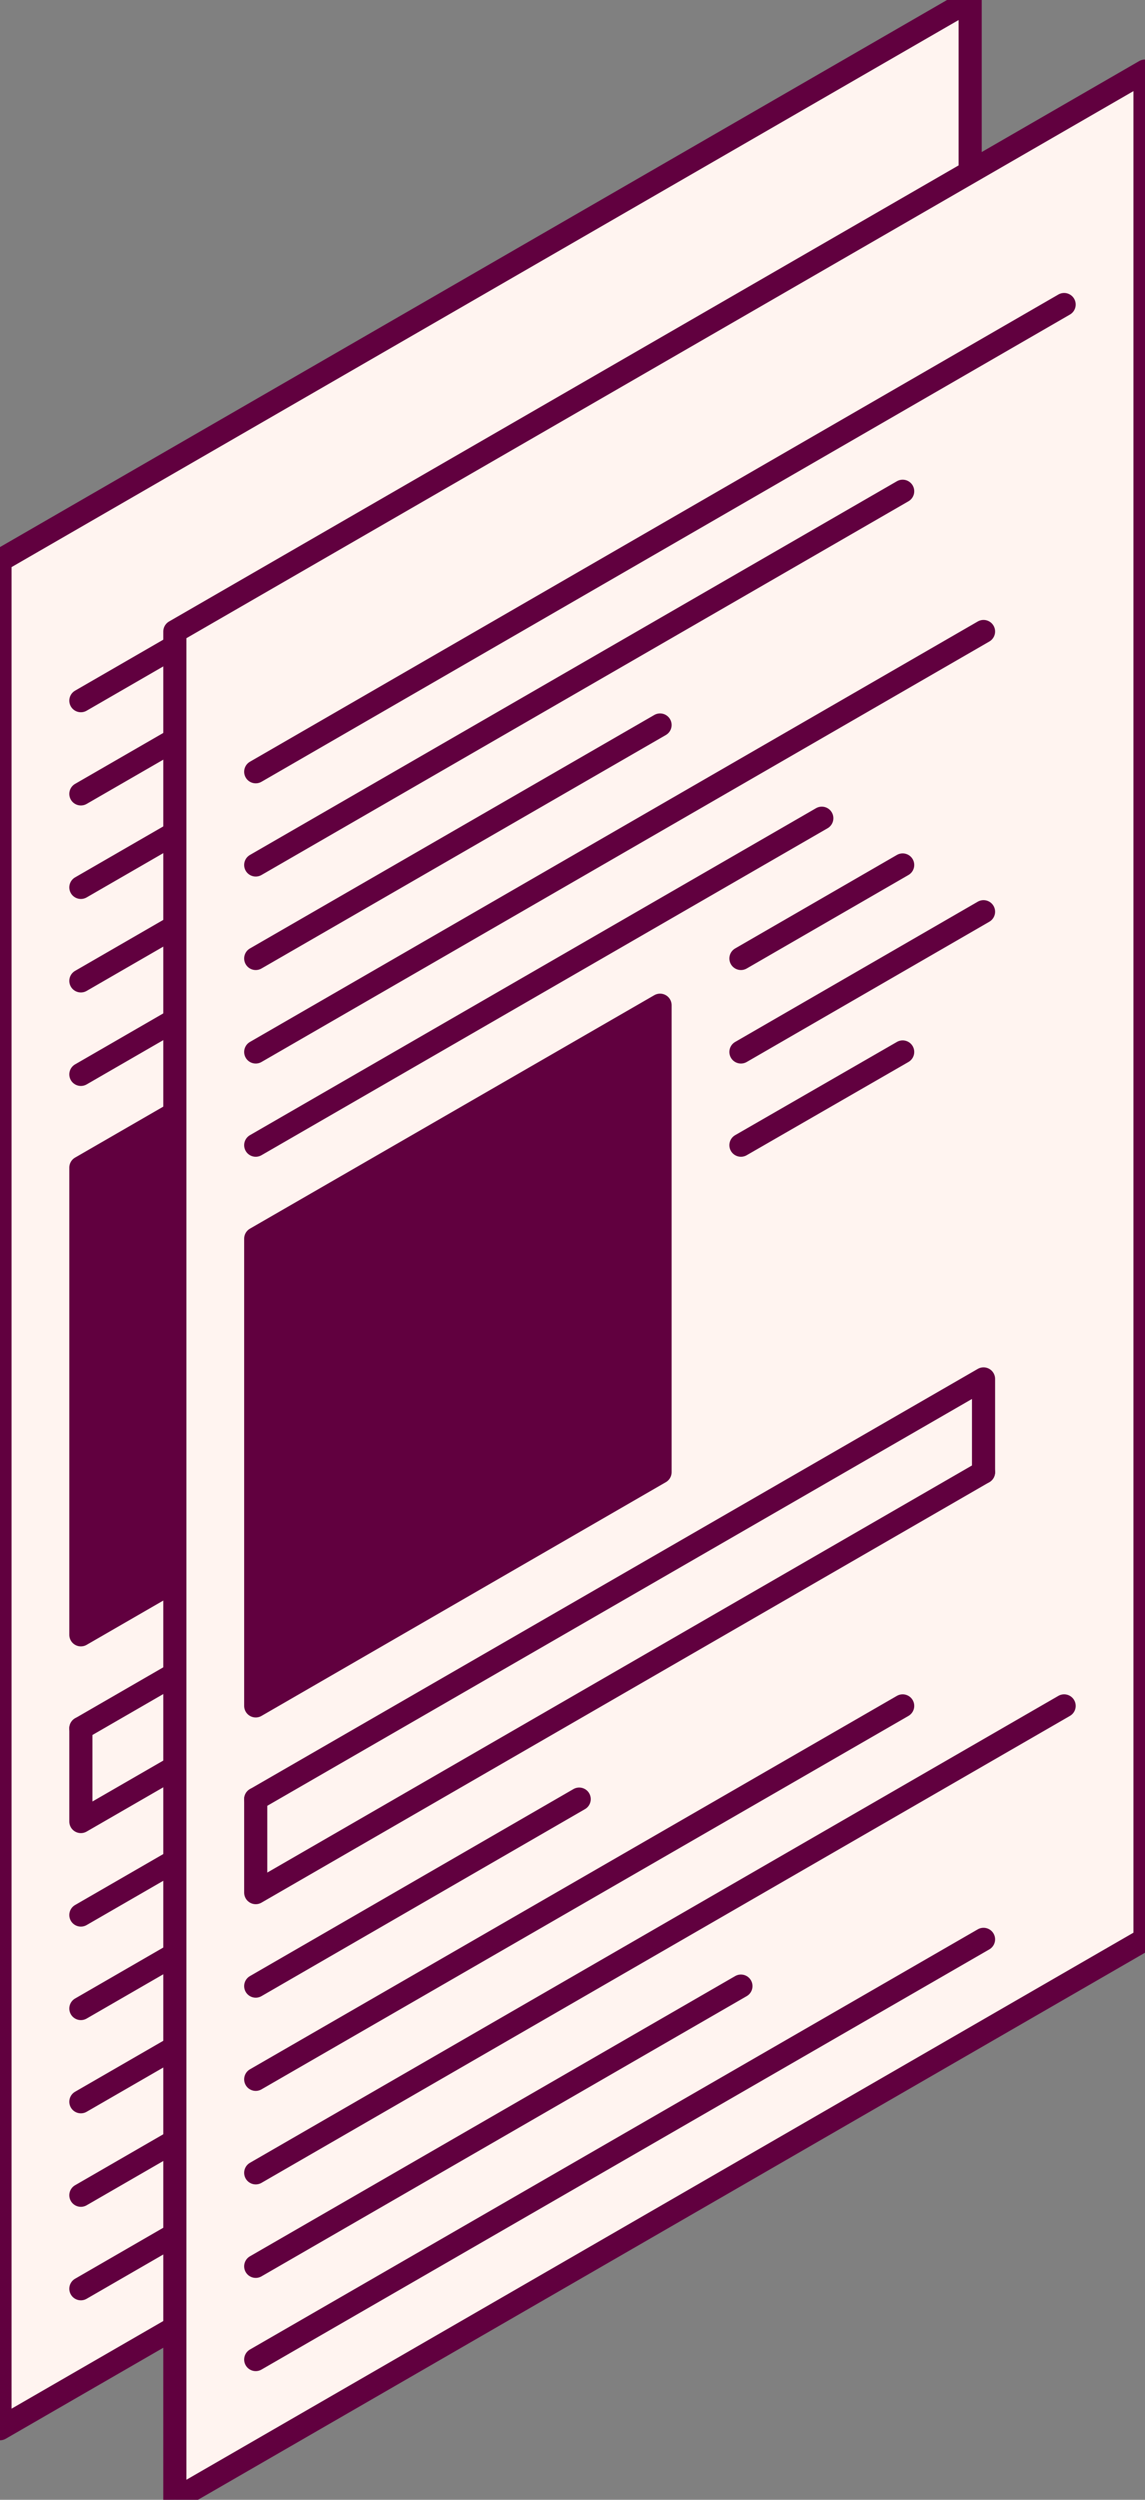 <?xml version="1.0" encoding="UTF-8"?>
<!DOCTYPE svg PUBLIC "-//W3C//DTD SVG 1.1//EN" "http://www.w3.org/Graphics/SVG/1.1/DTD/svg11.dtd">
<!-- Creator: CorelDRAW X7 -->
<svg xmlns="http://www.w3.org/2000/svg" xml:space="preserve" width="41.91mm" height="91.44mm" version="1.1" style="shape-rendering:geometricPrecision; text-rendering:geometricPrecision; image-rendering:optimizeQuality; fill-rule:evenodd; clip-rule:evenodd"
viewBox="0 0 4191 9144"
 xmlns:xlink="http://www.w3.org/1999/xlink">
 <rect x="0" y="0" width="4191" height="9144" fill="#808080" stroke="none"/>
 <defs>
  <style type="text/css">
   <![CDATA[
    .str0 {stroke:#61003F;stroke-width:84.66;stroke-linecap:round;stroke-linejoin:round}
    .str1 {stroke:#61003F;stroke-width:84.66;stroke-linecap:round;stroke-linejoin:round}
    .fil1 {fill:none}
    .fil2 {fill:#61003F}
    .fil0 {fill:#FFF4F0}
   ]]>
  </style>
 </defs>
 <g id="Layer_x0020_1">
  <g id="_2512748917568">
   <polygon class="fil0 str0" points="3551,0 0,2050 0,8884 3551,6834 "/>
   <line class="fil1 str0" x1="296" y1="2563" x2="3255" y2= "854" />
   <line class="fil1 str0" x1="296" y1="2904" x2="2663" y2= "1538" />
   <line class="fil1 str0" x1="296" y1="3246" x2="1775" y2= "2392" />
   <line class="fil1 str0" x1="296" y1="3588" x2="2959" y2= "2050" />
   <line class="fil1 str0" x1="296" y1="3930" x2="2367" y2= "2734" />
   <polygon class="fil2 str0" points="1775,3417 296,4271 296,5980 1775,5126 1775,3759 "/>
   <line class="fil1 str0" x1="2071" y1="3246" x2="2663" y2= "2904" />
   <line class="fil1 str0" x1="2071" y1="3588" x2="2959" y2= "3075" />
   <line class="fil1 str0" x1="2071" y1="3930" x2="2663" y2= "3588" />
   <polyline class="fil1 str0" points="296,6322 2959,4784 2959,5126 "/>
   <polyline class="fil1 str0" points="2959,5126 296,6663 296,6322 "/>
   <line class="fil1 str0" x1="296" y1="7005" x2="1479" y2= "6322" />
   <line class="fil1 str0" x1="296" y1="7347" x2="2663" y2= "5980" />
   <line class="fil1 str0" x1="296" y1="7688" x2="3255" y2= "5980" />
   <line class="fil1 str0" x1="296" y1="8030" x2="2071" y2= "7005" />
   <line class="fil1 str0" x1="296" y1="8372" x2="2959" y2= "6834" />
   <polygon class="fil0 str1" points="4191,260 640,2310 640,9144 4191,7094 "/>
   <line class="fil1 str1" x1="936" y1="2823" x2="3895" y2= "1114" />
   <line class="fil1 str1" x1="936" y1="3164" x2="3304" y2= "1797" />
   <line class="fil1 str1" x1="936" y1="3506" x2="2416" y2= "2652" />
   <line class="fil1 str1" x1="936" y1="3848" x2="3600" y2= "2310" />
   <line class="fil1 str1" x1="936" y1="4189" x2="3008" y2= "2993" />
   <polygon class="fil2 str1" points="2416,3677 936,4531 936,6240 2416,5385 2416,4018 "/>
   <line class="fil1 str1" x1="2712" y1="3506" x2="3304" y2= "3164" />
   <line class="fil1 str1" x1="2712" y1="3848" x2="3600" y2= "3335" />
   <line class="fil1 str1" x1="2712" y1="4189" x2="3304" y2= "3848" />
   <polyline class="fil1 str1" points="936,6581 3600,5044 3600,5385 "/>
   <polyline class="fil1 str1" points="3600,5385 936,6923 936,6581 "/>
   <line class="fil1 str1" x1="936" y1="7265" x2="2120" y2= "6581" />
   <line class="fil1 str1" x1="936" y1="7606" x2="3304" y2= "6240" />
   <line class="fil1 str1" x1="936" y1="7948" x2="3895" y2= "6240" />
   <line class="fil1 str1" x1="936" y1="8290" x2="2712" y2= "7265" />
   <line class="fil1 str1" x1="936" y1="8631" x2="3600" y2= "7094" />
  </g>
 </g>
</svg>
